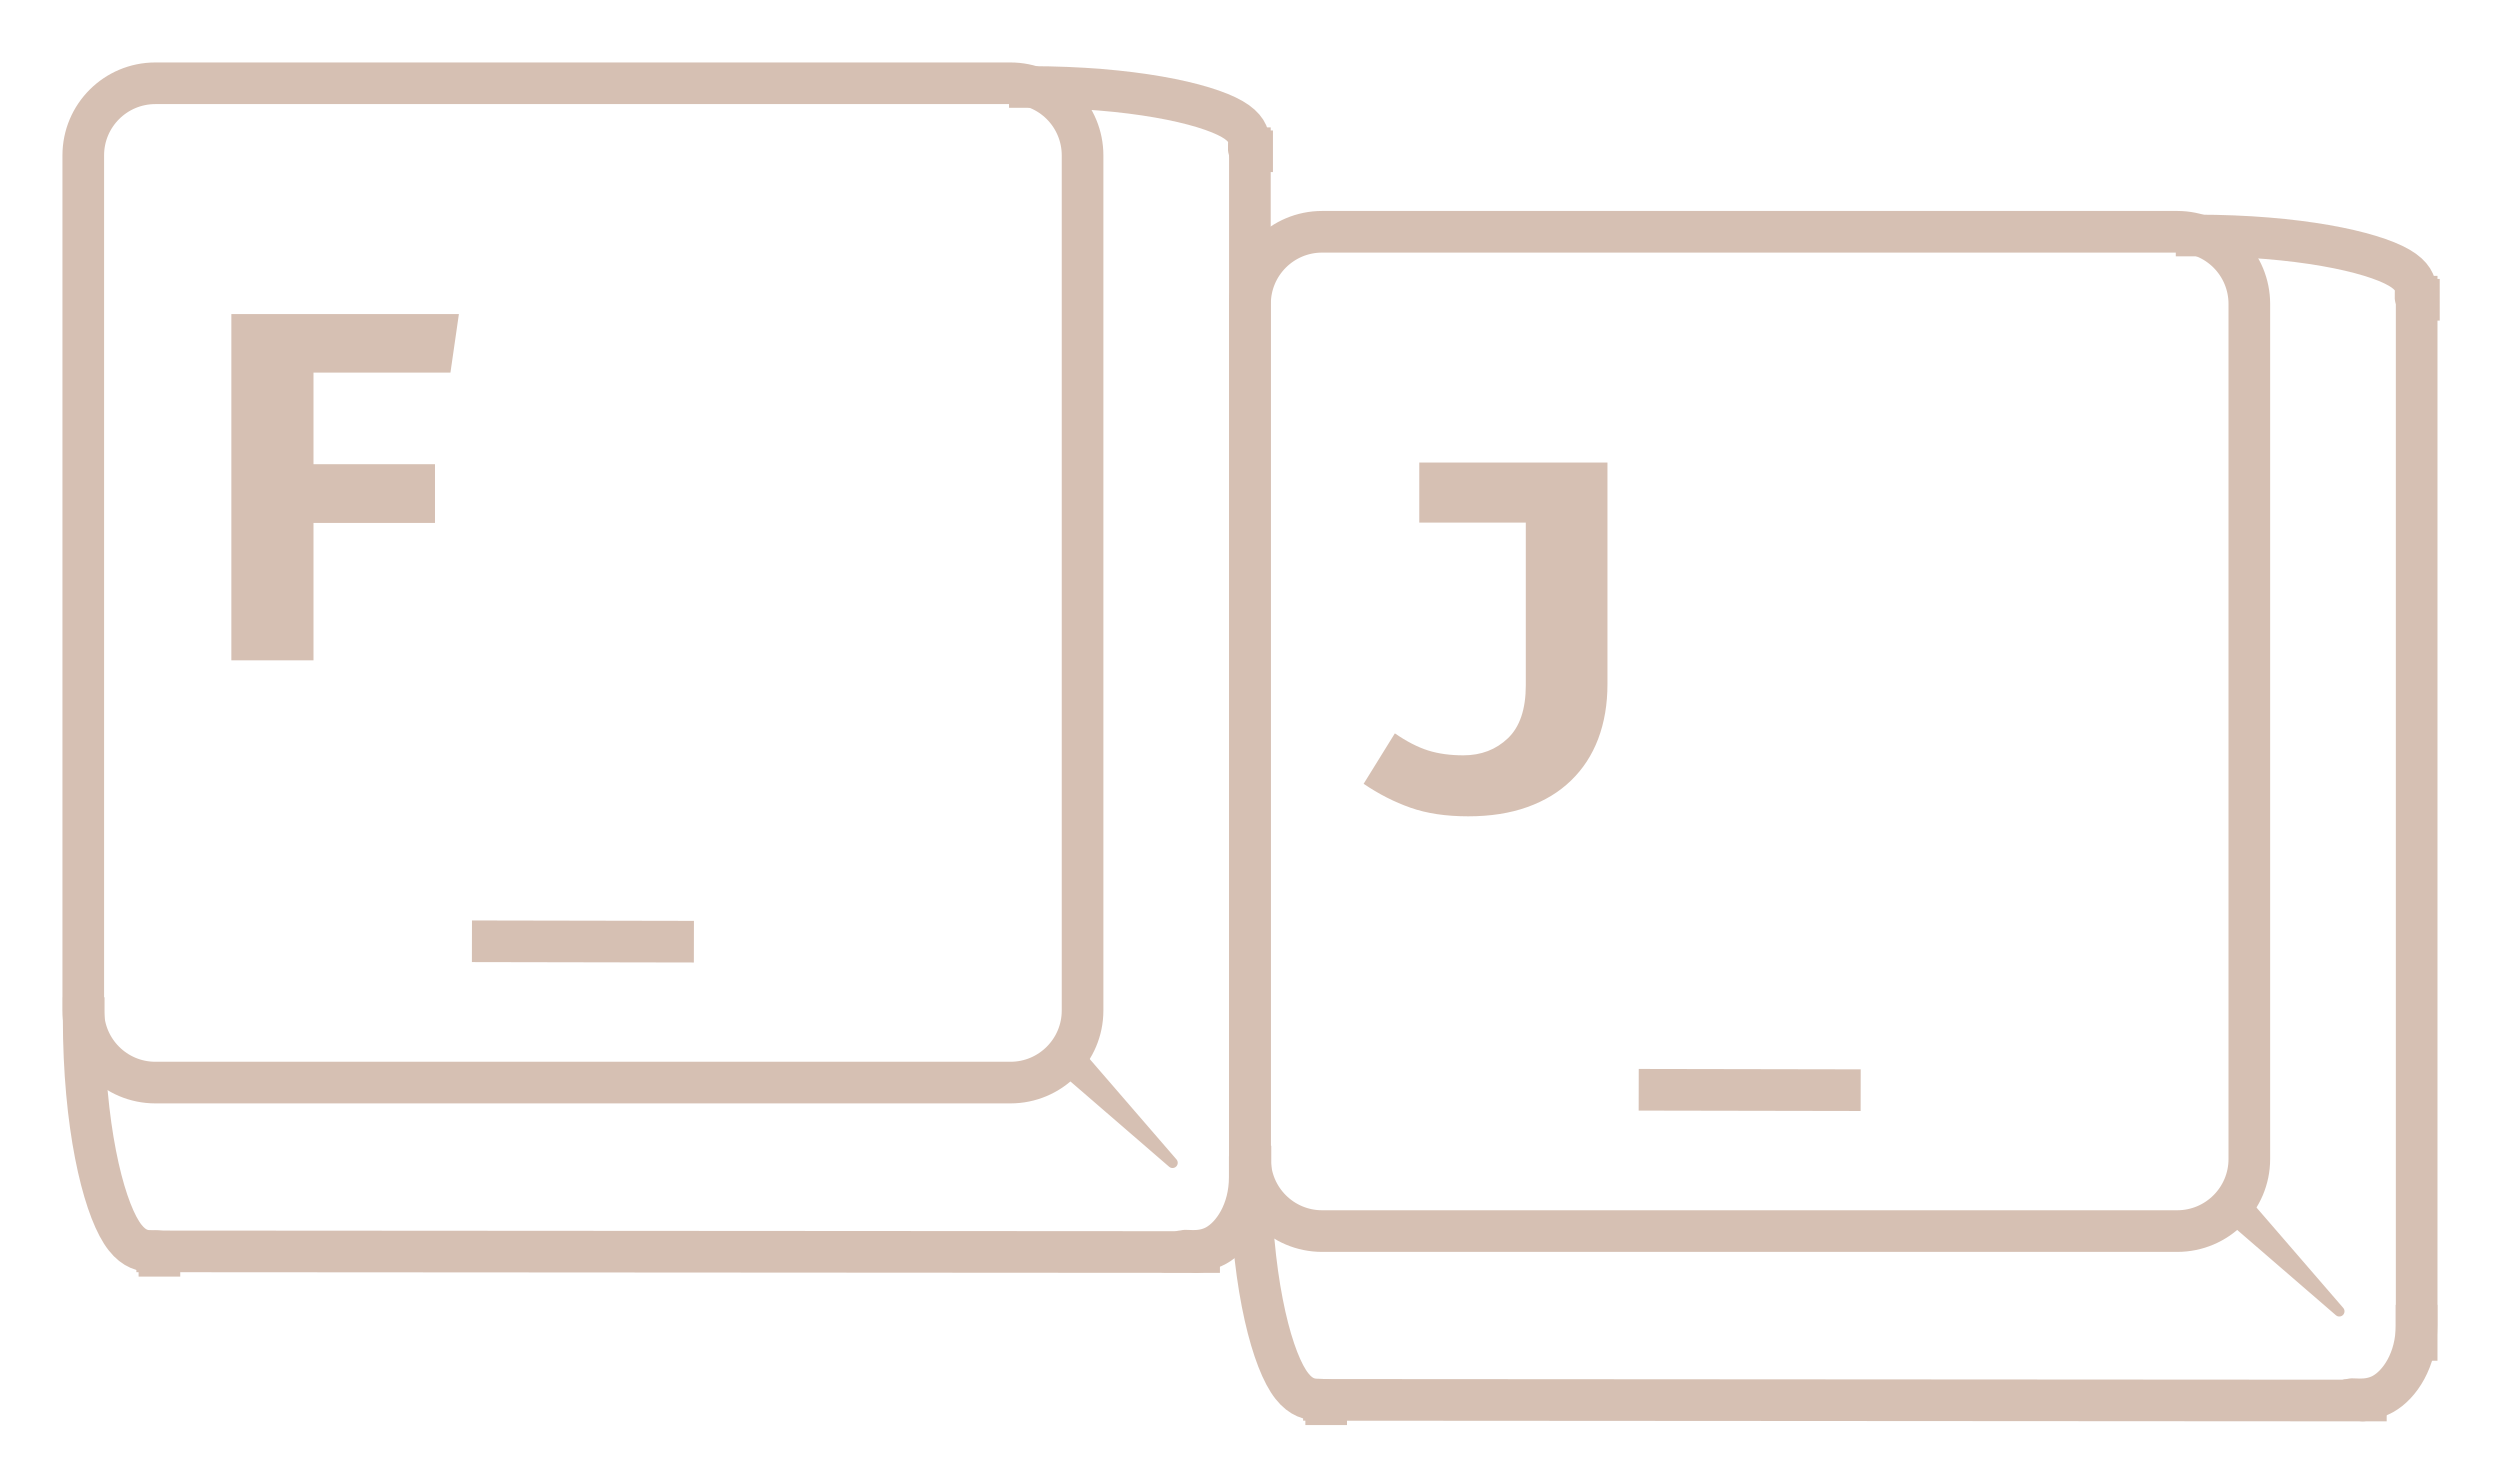 <svg version="1.1" viewBox="0.0 0.0 240.165 142.105" fill="none" stroke="none" stroke-linecap="square" stroke-miterlimit="10" xmlns:xlink="http://www.w3.org/1999/xlink" xmlns="http://www.w3.org/2000/svg"><clipPath id="p.0"><path d="m0 0l240.165 0l0 142.105l-240.165 0l0 -142.105z" clip-rule="nonzero"/></clipPath><g clip-path="url(#p.0)"><path fill="#000000" fill-opacity="0.0" d="m0 0l240.165 0l0 142.105l-240.165 0z" fill-rule="evenodd"/><path fill="#000000" fill-opacity="0.0" d="m7.999 14.925l0 0c0 -3.825 3.101 -6.925 6.925 -6.925l82.149 0c1.837 0 3.598 0.73 4.897 2.028c1.299 1.299 2.028 3.06 2.028 4.897l0 82.149c0 3.825 -3.101 6.925 -6.925 6.925l-82.149 0c-3.825 0 -6.925 -3.101 -6.925 -6.925z" fill-rule="evenodd"/><path stroke="#d6c0b3" stroke-width="4.0" stroke-linejoin="round" stroke-linecap="butt" d="m7.999 14.925l0 0c0 -3.825 3.101 -6.925 6.925 -6.925l82.149 0c1.837 0 3.598 0.73 4.897 2.028c1.299 1.299 2.028 3.06 2.028 4.897l0 82.149c0 3.825 -3.101 6.925 -6.925 6.925l-82.149 0c-3.825 0 -6.925 -3.101 -6.925 -6.925z" fill-rule="evenodd"/><path fill="#000000" fill-opacity="0.0" d="m8.038 97.803c0 10.299 1.819 17.744 3.638 20.598c1.819 2.854 3.638 1.118 3.638 2.236" fill-rule="evenodd"/><path stroke="#d6c0b3" stroke-width="4.0" stroke-linejoin="round" stroke-linecap="butt" d="m8.038 97.803c0 10.299 1.819 17.744 3.638 20.598c1.819 2.854 3.638 1.118 3.638 2.236" fill-rule="evenodd"/><path fill="#000000" fill-opacity="0.0" d="m98.933 8.357c9.723 0 16.777 1.543 19.446 3.087c2.669 1.543 0.954 3.087 1.908 3.087" fill-rule="evenodd"/><path stroke="#d6c0b3" stroke-width="4.0" stroke-linejoin="round" stroke-linecap="butt" d="m98.933 8.357c9.723 0 16.777 1.543 19.446 3.087c2.669 1.543 0.954 3.087 1.908 3.087" fill-rule="evenodd"/><path fill="#d6c0b3" d="m103.821 101.502l8.819 10.205l-10.205 -8.819z" fill-rule="evenodd"/><path stroke="#d6c0b3" stroke-width="1.0" stroke-linejoin="round" stroke-linecap="butt" d="m103.821 101.502l8.819 10.205l-10.205 -8.819z" fill-rule="evenodd"/><path fill="#000000" fill-opacity="0.0" d="m15.101 120.215l100.094 0.063" fill-rule="evenodd"/><path stroke="#d6c0b3" stroke-width="4.0" stroke-linejoin="round" stroke-linecap="butt" d="m15.101 120.215l100.094 0.063" fill-rule="evenodd"/><path fill="#000000" fill-opacity="0.0" d="m120.072 14.236l0 100.22" fill-rule="evenodd"/><path stroke="#d6c0b3" stroke-width="4.0" stroke-linejoin="round" stroke-linecap="butt" d="m120.072 14.236l0 100.22" fill-rule="evenodd"/><path fill="#000000" fill-opacity="0.0" d="m120.059 113.087c0 3.282 -1.614 5.671 -3.228 6.564c-1.614 0.894 -3.228 0.293 -3.228 0.585" fill-rule="evenodd"/><path stroke="#d6c0b3" stroke-width="4.0" stroke-linejoin="round" stroke-linecap="butt" d="m120.059 113.087c0 3.282 -1.614 5.671 -3.228 6.564c-1.614 0.894 -3.228 0.293 -3.228 0.585" fill-rule="evenodd"/><path fill="#000000" fill-opacity="0.0" d="m8.038 8.357l93.984 0l0 77.575l-93.984 0z" fill-rule="evenodd"/><path fill="#d6c0b3" d="m30.116 35.796l0 8.797l11.672 0l0 5.641l-11.672 0l0 13.203l-7.891 0l0 -33.266l21.859 0l-0.812 5.625l-13.156 0z" fill-rule="nonzero"/><path fill="#d6c0b3" d="m118.912 14.05l0 0c0 -0.826 0.698 -1.496 1.559 -1.496l0 0c0.413 0 0.81 0.158 1.102 0.438c0.292 0.281 0.457 0.661 0.457 1.058l0 0c0 0.826 -0.698 1.496 -1.559 1.496l0 0c-0.861 0 -1.559 -0.67 -1.559 -1.496z" fill-rule="evenodd"/><path fill="#d6c0b3" d="m12.747 120.244l0 0c0 -1.122 1.079 -2.031 2.409 -2.031l0 0c1.331 0 2.409 0.91 2.409 2.031l0 0c0 1.122 -1.079 2.031 -2.409 2.031l0 0c-1.331 0 -2.409 -0.91 -2.409 -2.031z" fill-rule="evenodd"/><path fill="#d6c0b3" d="m113.332 120.78l0 0c0 -0.826 0.698 -1.496 1.559 -1.496l0 0c0.413 0 0.81 0.158 1.102 0.438c0.292 0.281 0.457 0.661 0.457 1.058l0 0c0 0.826 -0.698 1.496 -1.559 1.496l0 0c-0.861 0 -1.559 -0.67 -1.559 -1.496z" fill-rule="evenodd"/><path fill="#000000" fill-opacity="0.0" d="m47.337 90.428l17.323 0.032" fill-rule="evenodd"/><path stroke="#d6c0b3" stroke-width="4.0" stroke-linejoin="round" stroke-linecap="butt" d="m47.337 90.428l17.323 0.032" fill-rule="evenodd"/><path fill="#000000" fill-opacity="0.0" d="m120.085 29.191l0 0c0 -3.825 3.101 -6.925 6.925 -6.925l82.149 0c1.837 0 3.598 0.73 4.897 2.028c1.299 1.299 2.028 3.06 2.028 4.897l0 82.149c0 3.825 -3.101 6.925 -6.925 6.925l-82.149 0c-3.825 0 -6.925 -3.101 -6.925 -6.925z" fill-rule="evenodd"/><path stroke="#d6c0b3" stroke-width="4.0" stroke-linejoin="round" stroke-linecap="butt" d="m120.085 29.191l0 0c0 -3.825 3.101 -6.925 6.925 -6.925l82.149 0c1.837 0 3.598 0.73 4.897 2.028c1.299 1.299 2.028 3.06 2.028 4.897l0 82.149c0 3.825 -3.101 6.925 -6.925 6.925l-82.149 0c-3.825 0 -6.925 -3.101 -6.925 -6.925z" fill-rule="evenodd"/><path fill="#000000" fill-opacity="0.0" d="m120.125 112.068c0 10.299 1.819 17.744 3.638 20.598c1.819 2.854 3.638 1.118 3.638 2.236" fill-rule="evenodd"/><path stroke="#d6c0b3" stroke-width="4.0" stroke-linejoin="round" stroke-linecap="butt" d="m120.125 112.068c0 10.299 1.819 17.744 3.638 20.598c1.819 2.854 3.638 1.118 3.638 2.236" fill-rule="evenodd"/><path fill="#000000" fill-opacity="0.0" d="m211.02 22.622c9.723 0 16.777 1.543 19.446 3.087c2.669 1.543 0.954 3.087 1.908 3.087" fill-rule="evenodd"/><path stroke="#d6c0b3" stroke-width="4.0" stroke-linejoin="round" stroke-linecap="butt" d="m211.02 22.622c9.723 0 16.777 1.543 19.446 3.087c2.669 1.543 0.954 3.087 1.908 3.087" fill-rule="evenodd"/><path fill="#d6c0b3" d="m215.908 115.767l8.819 10.205l-10.205 -8.819z" fill-rule="evenodd"/><path stroke="#d6c0b3" stroke-width="1.0" stroke-linejoin="round" stroke-linecap="butt" d="m215.908 115.767l8.819 10.205l-10.205 -8.819z" fill-rule="evenodd"/><path fill="#000000" fill-opacity="0.0" d="m127.187 134.48l100.094 0.063" fill-rule="evenodd"/><path stroke="#d6c0b3" stroke-width="4.0" stroke-linejoin="round" stroke-linecap="butt" d="m127.187 134.48l100.094 0.063" fill-rule="evenodd"/><path fill="#000000" fill-opacity="0.0" d="m232.159 28.501l0 100.22" fill-rule="evenodd"/><path stroke="#d6c0b3" stroke-width="4.0" stroke-linejoin="round" stroke-linecap="butt" d="m232.159 28.501l0 100.22" fill-rule="evenodd"/><path fill="#000000" fill-opacity="0.0" d="m232.146 127.352c0 3.282 -1.614 5.671 -3.228 6.564c-1.614 0.894 -3.228 0.293 -3.228 0.585" fill-rule="evenodd"/><path stroke="#d6c0b3" stroke-width="4.0" stroke-linejoin="round" stroke-linecap="butt" d="m232.146 127.352c0 3.282 -1.614 5.671 -3.228 6.564c-1.614 0.894 -3.228 0.293 -3.228 0.585" fill-rule="evenodd"/><path fill="#000000" fill-opacity="0.0" d="m120.125 22.622l93.984 0l0 77.575l-93.984 0z" fill-rule="evenodd"/><path fill="#d6c0b3" d="m154.422 44.436l0 21.297q0 2.891 -0.891 5.25q-0.891 2.344 -2.609 4.0q-1.703 1.656 -4.188 2.547q-2.484 0.891 -5.688 0.891q-3.203 0 -5.547 -0.828q-2.344 -0.828 -4.5 -2.297l3.0 -4.844q1.703 1.172 3.188 1.641q1.484 0.469 3.391 0.469q2.562 0 4.281 -1.641q1.719 -1.641 1.719 -5.094l0 -15.625l-10.234 0l0 -5.766l18.078 0z" fill-rule="nonzero"/><path fill="#d6c0b3" d="m230.999 28.315l0 0c0 -0.826 0.698 -1.496 1.559 -1.496l0 0c0.413 0 0.81 0.158 1.102 0.438c0.292 0.281 0.457 0.661 0.457 1.058l0 0c0 0.826 -0.698 1.496 -1.559 1.496l0 0c-0.861 0 -1.559 -0.67 -1.559 -1.496z" fill-rule="evenodd"/><path fill="#d6c0b3" d="m124.833 134.509l0 0c0 -1.122 1.079 -2.031 2.409 -2.031l0 0c1.331 0 2.409 0.91 2.409 2.031l0 0c0 1.122 -1.079 2.031 -2.409 2.031l0 0c-1.331 0 -2.409 -0.91 -2.409 -2.031z" fill-rule="evenodd"/><path fill="#d6c0b3" d="m225.419 135.045l0 0c0 -0.826 0.698 -1.496 1.559 -1.496l0 0c0.413 0 0.81 0.158 1.102 0.438c0.292 0.281 0.457 0.661 0.457 1.058l0 0c0 0.826 -0.698 1.496 -1.559 1.496l0 0c-0.861 0 -1.559 -0.67 -1.559 -1.496z" fill-rule="evenodd"/><path fill="#000000" fill-opacity="0.0" d="m159.424 104.693l17.323 0.031" fill-rule="evenodd"/><path stroke="#d6c0b3" stroke-width="4.0" stroke-linejoin="round" stroke-linecap="butt" d="m159.424 104.693l17.323 0.031" fill-rule="evenodd"/></g></svg>
